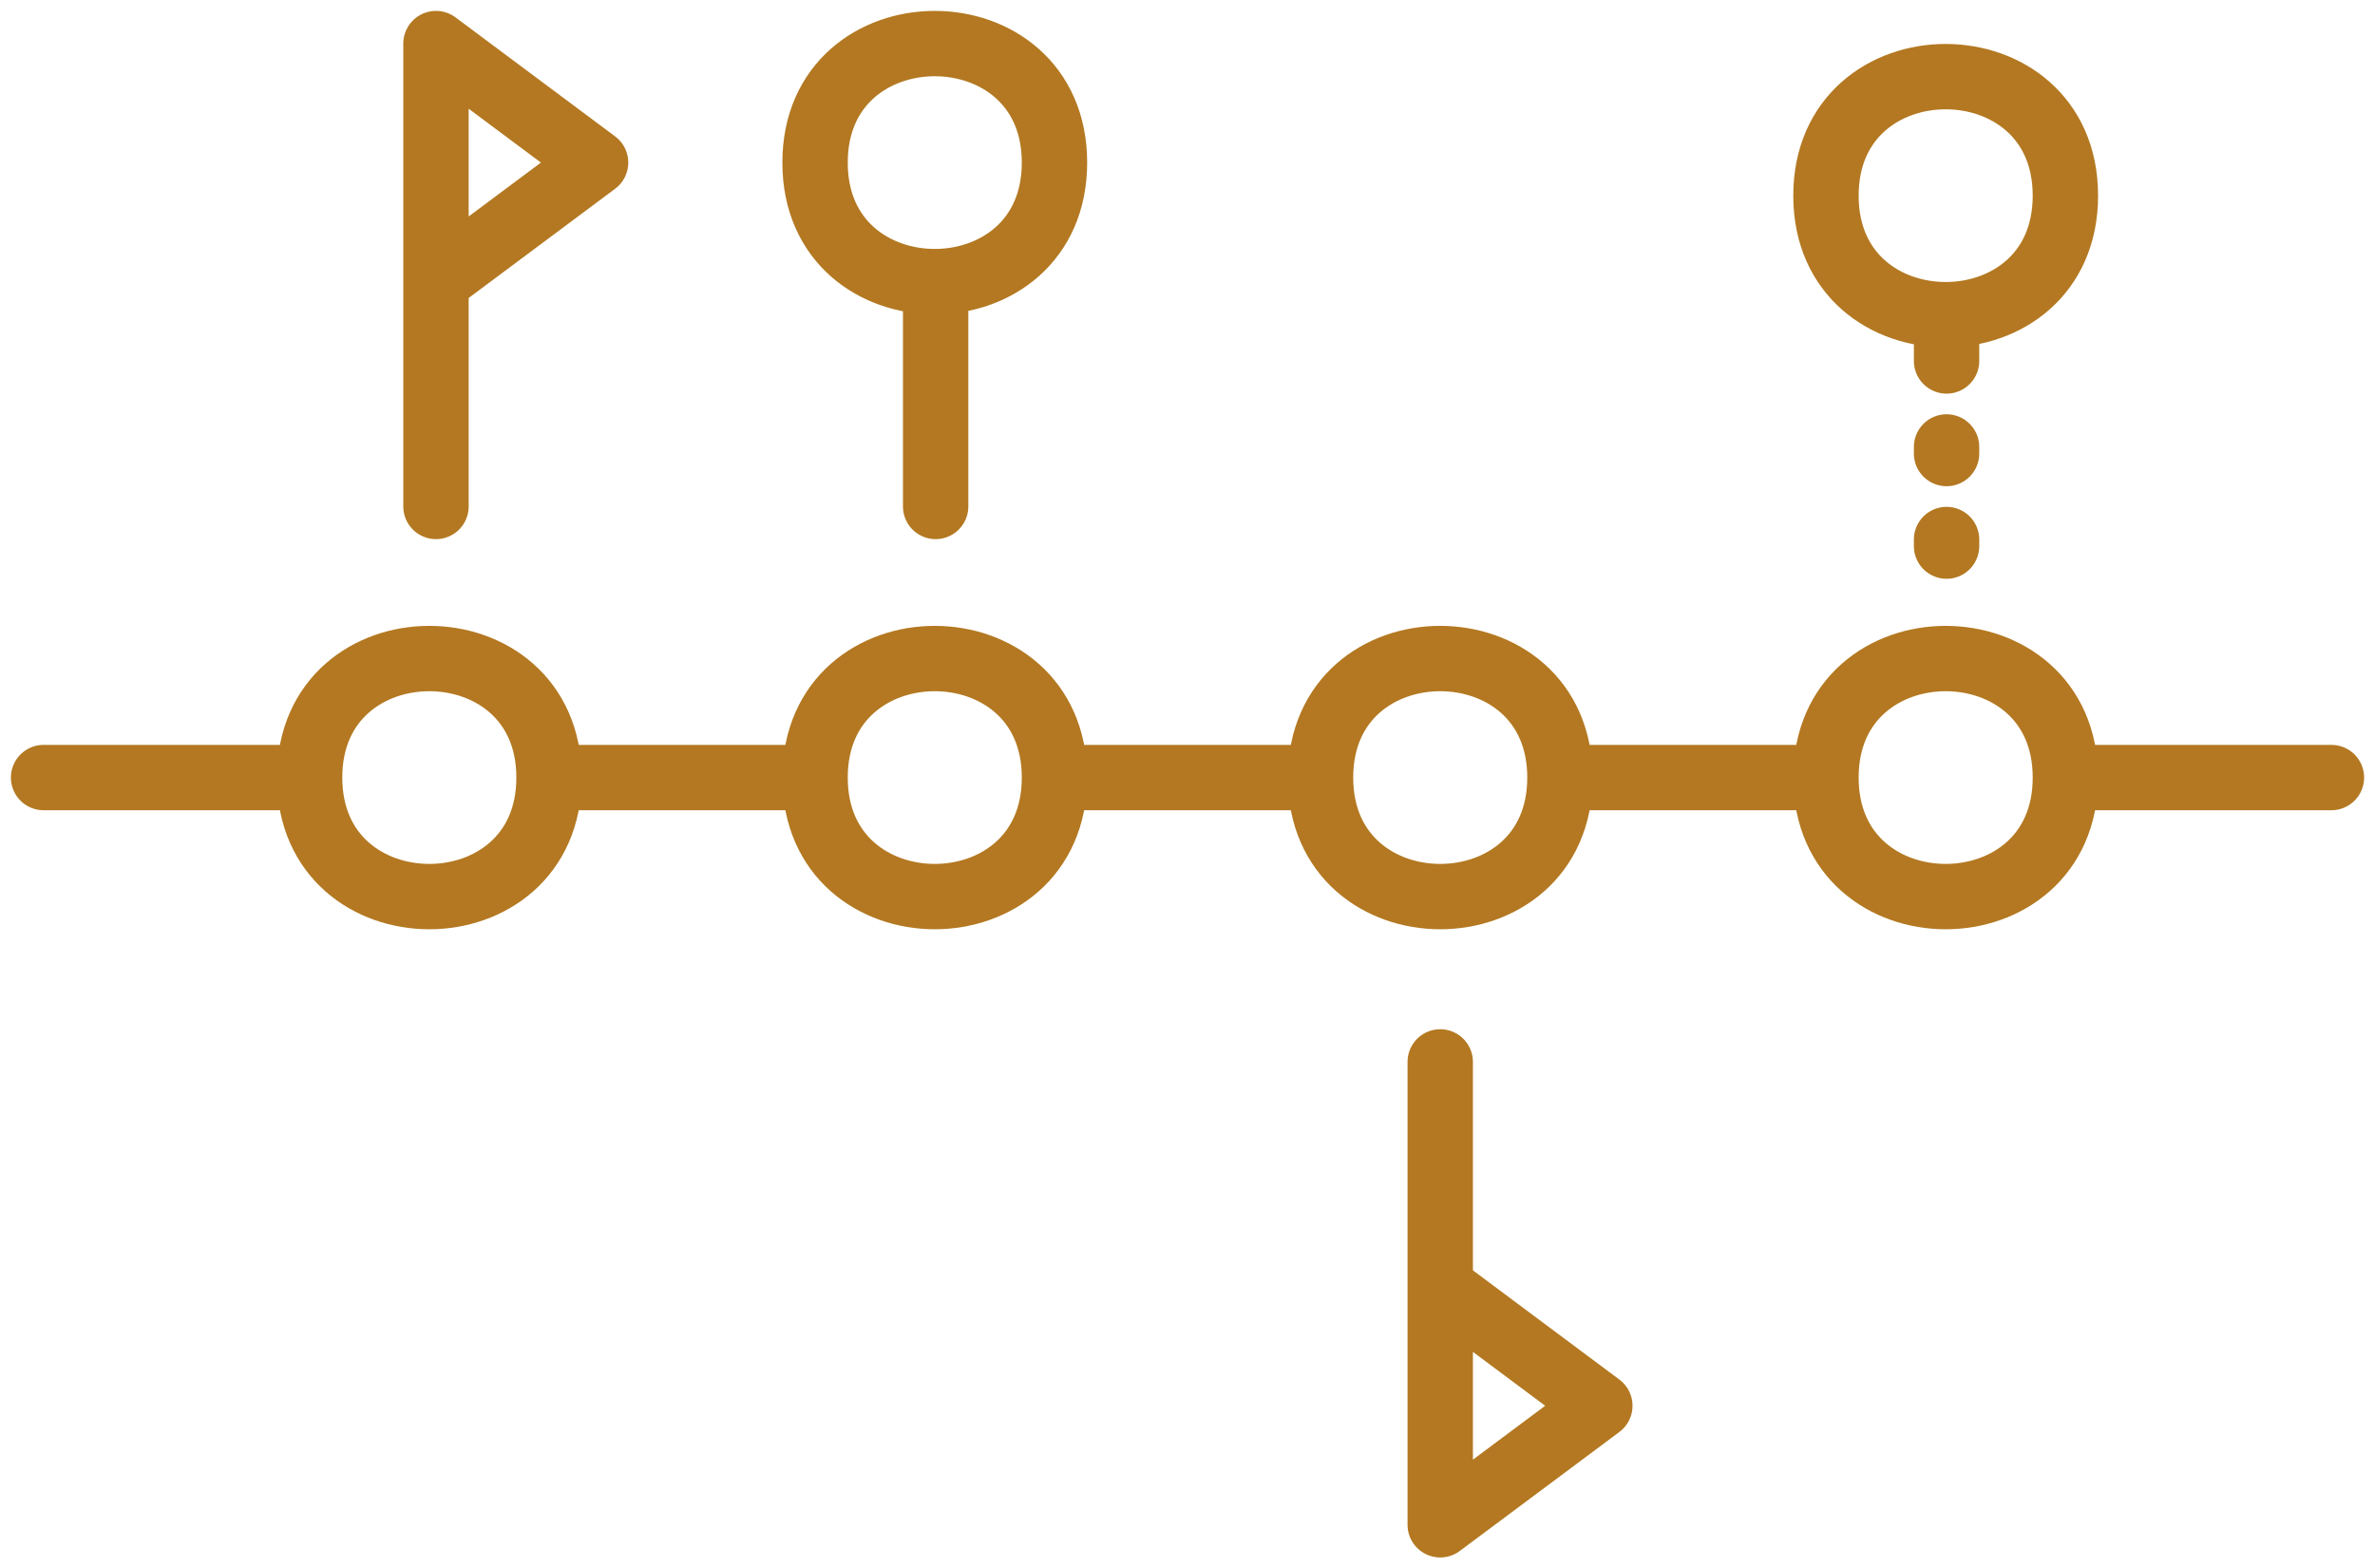 <svg width="109" height="72" viewBox="0 0 109 72" fill="none" xmlns="http://www.w3.org/2000/svg">
<path d="M14.209 35.696C14.209 42.982 25.198 42.982 25.198 35.696M14.209 35.696C14.209 28.411 25.198 28.411 25.198 35.696M14.209 35.696H2M25.198 35.696H37.407M37.407 35.696C37.407 42.982 48.395 42.982 48.395 35.696M37.407 35.696C37.407 28.411 48.395 28.411 48.395 35.696M48.395 35.696H60.605M60.605 35.696C60.605 42.982 71.593 42.982 71.593 35.696M60.605 35.696C60.605 28.411 71.593 28.411 71.593 35.696M71.593 35.696H83.802M83.802 35.696C83.802 42.982 94.791 42.982 94.791 35.696M83.802 35.696C83.802 28.411 94.791 28.411 94.791 35.696M94.791 35.696H107M20.009 23.25V12.928M20.009 12.928V2L27.334 7.464L20.009 12.928ZM66.099 48.75V59.071M66.099 59.071V70L73.424 64.536L66.099 59.071ZM42.941 12.928C40.181 12.946 37.407 11.125 37.407 7.464C37.407 0.179 48.395 0.179 48.395 7.464C48.395 11.089 45.675 12.911 42.941 12.928ZM42.941 12.928V23.25M89.337 14.446C86.576 14.464 83.802 12.643 83.802 8.982C83.802 1.697 94.791 1.697 94.791 8.982C94.791 12.607 92.07 14.429 89.337 14.446ZM89.337 14.446V16.571M89.337 20.518V20.821M89.337 24.768V25.071" stroke="#B37821" stroke-width="3" stroke-linecap="round" stroke-linejoin="round"/>
</svg>
